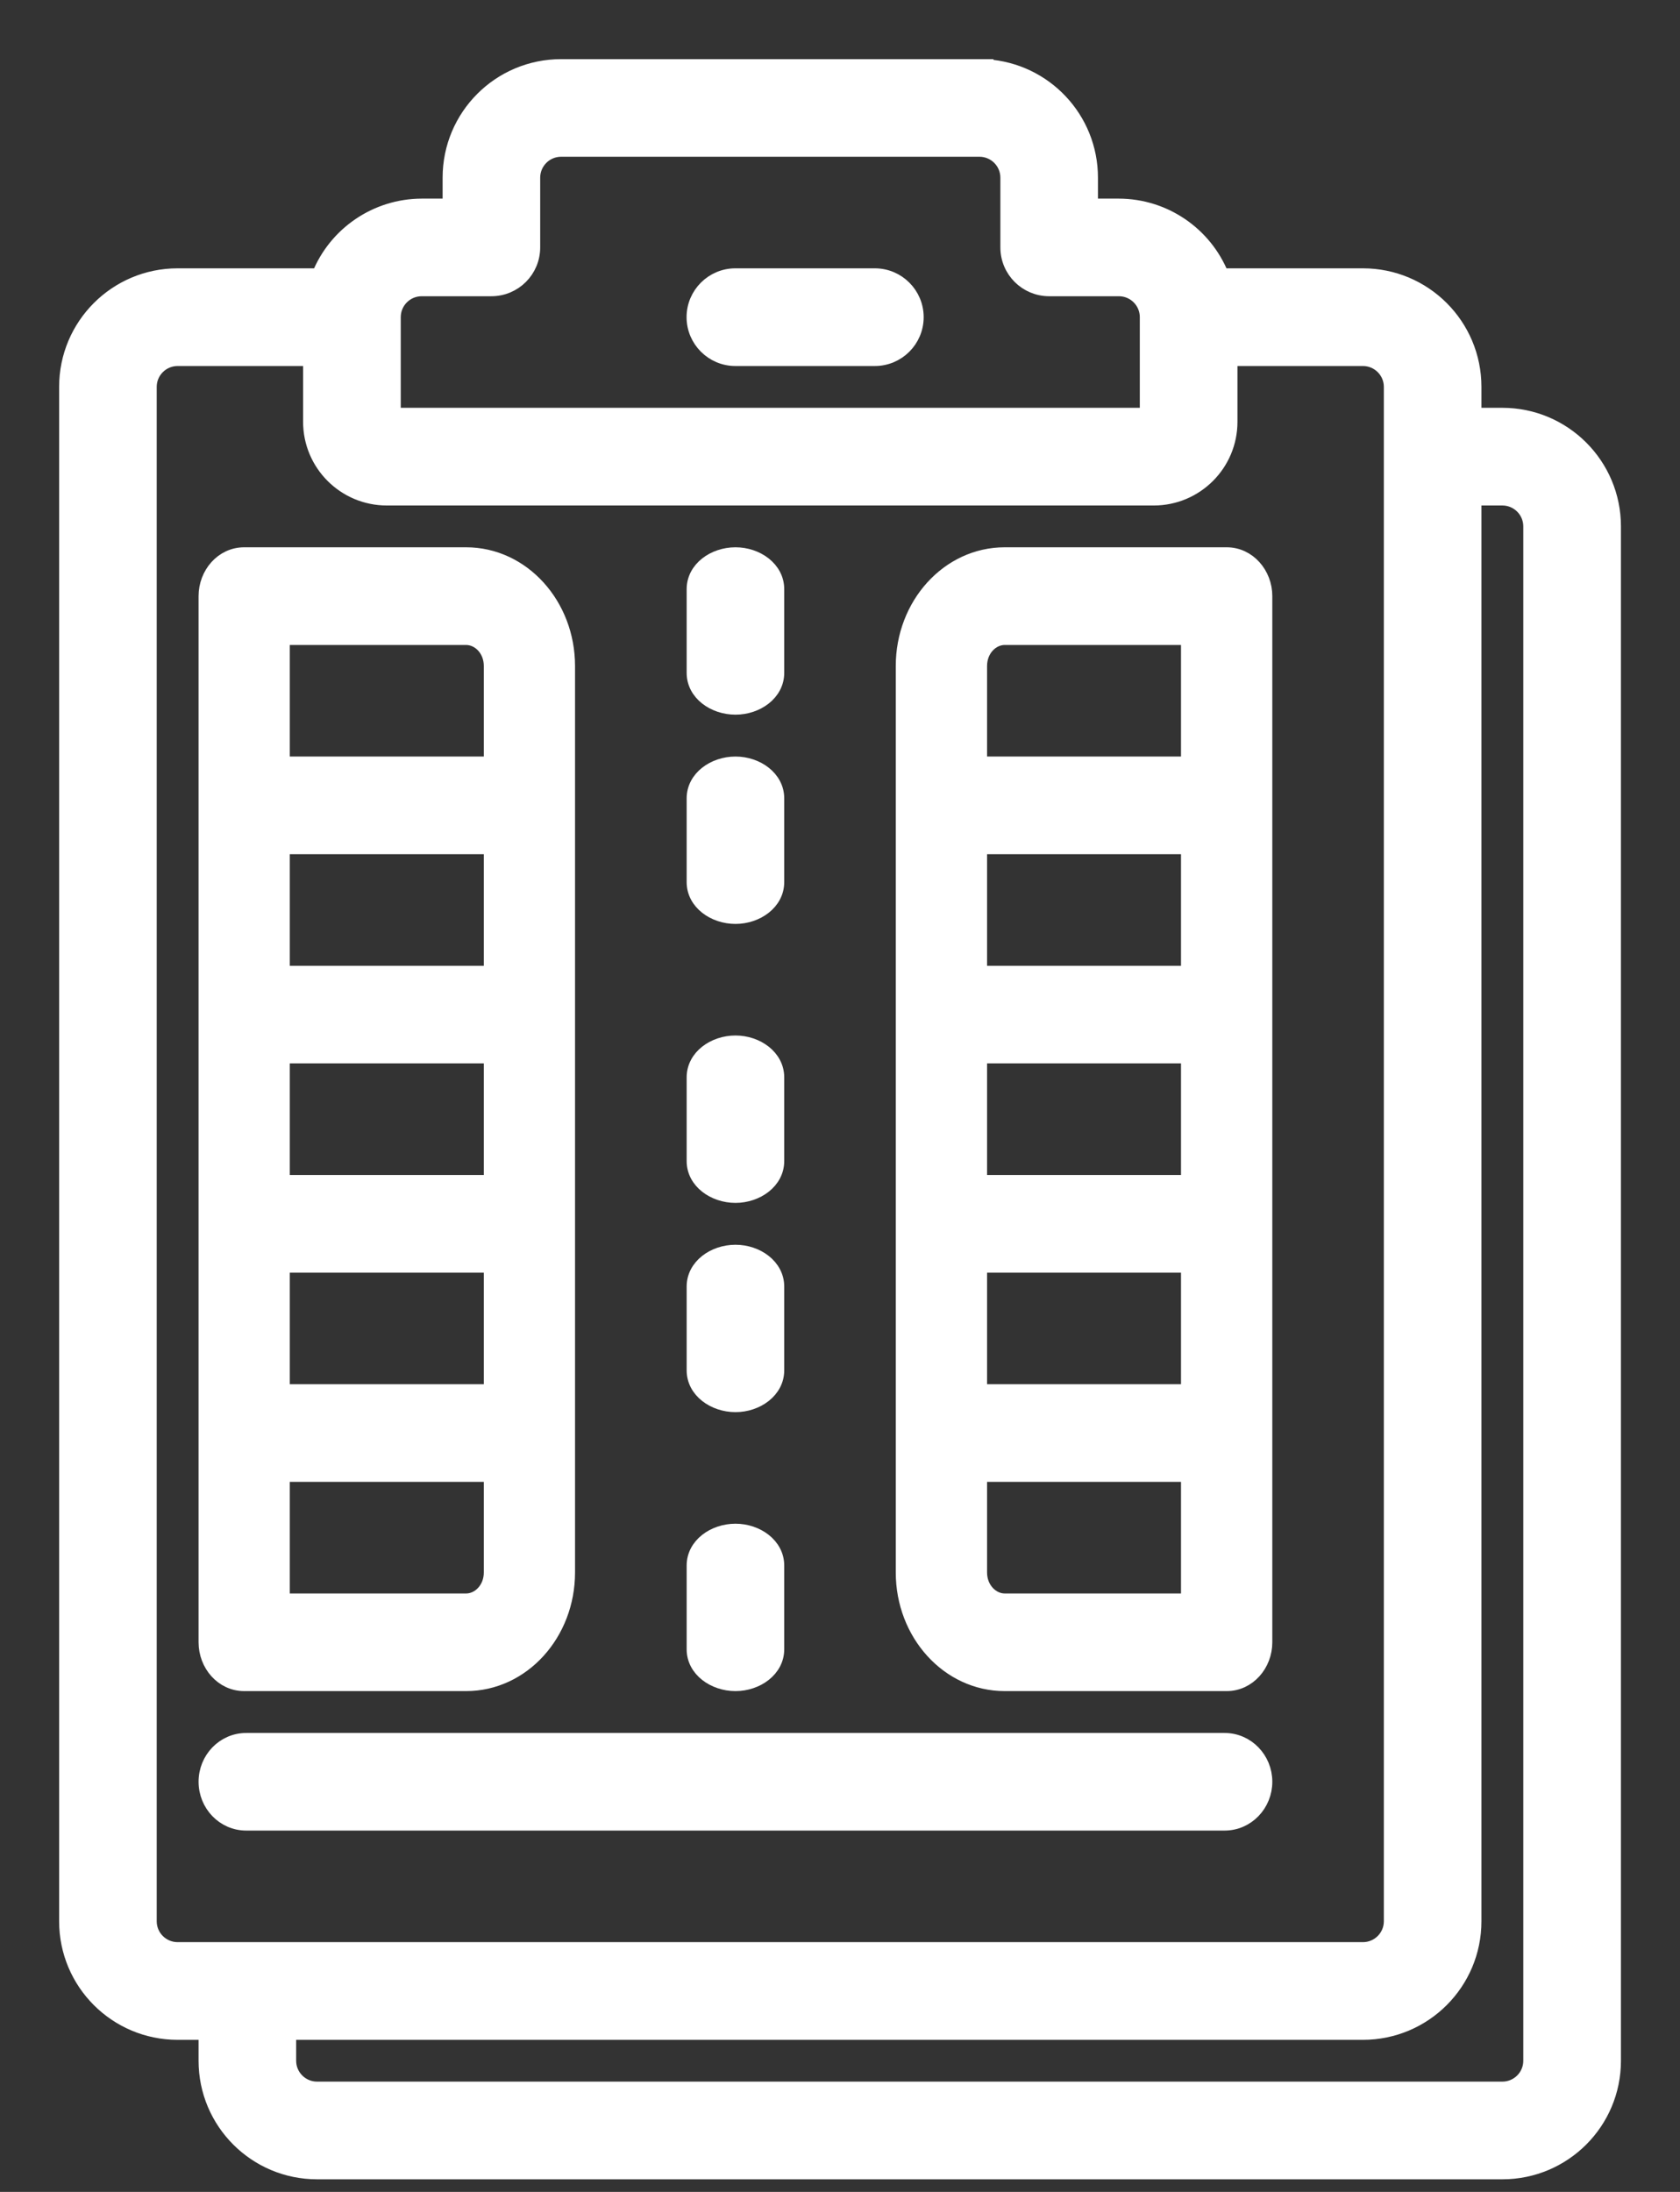 <svg width="23" height="30" viewBox="0 0 23 30" fill="none" xmlns="http://www.w3.org/2000/svg">
<rect x="0" y="0" width="23" height="30" fill="#333333" stroke="none"/>
<path d="M13.505 0.907V0.905H13.409H7.682C6.838 0.905 6.155 1.588 6.155 2.432V2.814L5.773 2.814L5.772 2.814C5.15 2.816 4.594 3.196 4.363 3.768H2.432C1.588 3.768 0.905 4.452 0.905 5.295V26.296C0.905 27.139 1.588 27.823 2.432 27.823H2.814V28.205C2.814 29.048 3.497 29.732 4.341 29.732H20.568C21.412 29.732 22.096 29.048 22.096 28.205V7.205C22.096 6.361 21.412 5.677 20.568 5.677H20.186V5.295C20.186 4.452 19.503 3.768 18.659 3.768H16.728C16.497 3.196 15.941 2.816 15.319 2.814H15.318H14.936V2.432C14.936 1.62 14.304 0.957 13.505 0.907ZM20.568 6.823C20.779 6.823 20.95 6.994 20.95 7.205V28.205C20.95 28.415 20.779 28.586 20.568 28.586H4.341C4.13 28.586 3.959 28.415 3.959 28.205V27.823H18.659C19.503 27.823 20.186 27.139 20.186 26.296V6.823H20.568ZM19.041 5.295V26.296C19.041 26.506 18.87 26.677 18.659 26.677H2.432C2.221 26.677 2.05 26.506 2.05 26.296V5.295C2.05 5.085 2.221 4.914 2.432 4.914H4.245V5.773C4.245 6.353 4.716 6.823 5.296 6.823H15.796C16.375 6.823 16.846 6.353 16.846 5.773V4.914H18.659C18.87 4.914 19.041 5.085 19.041 5.295ZM15.318 3.959C15.529 3.959 15.7 4.13 15.7 4.341V5.677H5.391V4.341C5.391 4.13 5.562 3.959 5.773 3.959H6.727C7.044 3.959 7.3 3.703 7.3 3.386V2.432C7.3 2.221 7.471 2.05 7.682 2.05H13.409C13.62 2.05 13.791 2.221 13.791 2.432V3.386C13.791 3.703 14.047 3.959 14.364 3.959H15.318Z" fill="white" stroke="white" stroke-width="0.191"/>
<path d="M11.977 3.768H10.068C9.752 3.768 9.495 4.025 9.495 4.341C9.495 4.657 9.752 4.914 10.068 4.914H11.977C12.293 4.914 12.55 4.657 12.55 4.341C12.55 4.025 12.293 3.768 11.977 3.768Z" fill="white" stroke="white" stroke-width="0.191"/>
<path d="M3.343 23.05H6.38C7.16 23.05 7.777 22.358 7.777 21.523V9.114C7.777 8.279 7.16 7.586 6.38 7.586H3.343C3.042 7.586 2.814 7.852 2.814 8.159V22.477C2.814 22.477 2.814 22.477 2.814 22.477C2.814 22.785 3.042 23.05 3.343 23.05ZM3.872 17.323H6.719V19.041H3.872V17.323ZM3.872 14.459H6.719V16.177H3.872V14.459ZM6.719 13.314H3.872V11.595H6.719V13.314ZM6.719 21.523C6.719 21.742 6.559 21.905 6.38 21.905H3.872V20.186H6.719V21.523ZM3.872 8.732H6.38C6.559 8.732 6.719 8.894 6.719 9.114V10.45H3.872V8.732Z" fill="white" stroke="white" stroke-width="0.191"/>
<path d="M13.852 7.586V7.586H13.756C12.976 7.586 12.359 8.279 12.359 9.114V21.523C12.359 22.358 12.976 23.05 13.756 23.05H16.794C17.094 23.05 17.323 22.785 17.323 22.477V8.159C17.323 7.852 17.094 7.586 16.794 7.586H13.852ZM16.264 13.314H13.418V11.595H16.264V13.314ZM16.264 16.177H13.418V14.459H16.264V16.177ZM13.418 17.323H16.264V19.041H13.418V17.323ZM13.418 9.114C13.418 8.894 13.578 8.732 13.756 8.732H16.264V10.45H13.418V9.114ZM16.264 21.905H13.756C13.578 21.905 13.418 21.742 13.418 21.523V20.186H16.264V21.905Z" fill="white" stroke="white" stroke-width="0.191"/>
<path d="M3.371 23.814C3.06 23.814 2.814 24.073 2.814 24.386C2.814 24.7 3.06 24.959 3.371 24.959H16.765C17.076 24.959 17.323 24.7 17.323 24.386C17.323 24.073 17.076 23.814 16.765 23.814H3.371Z" fill="white" stroke="white" stroke-width="0.191"/>
<path d="M10.069 9.686C10.364 9.686 10.641 9.492 10.641 9.209V8.064C10.641 7.781 10.364 7.586 10.069 7.586C9.773 7.586 9.496 7.781 9.496 8.064V9.209C9.496 9.492 9.773 9.686 10.069 9.686Z" fill="white" stroke="white" stroke-width="0.191"/>
<path d="M10.069 12.55C10.364 12.55 10.641 12.355 10.641 12.073V10.927C10.641 10.645 10.364 10.45 10.069 10.45C9.773 10.45 9.496 10.645 9.496 10.927V12.073C9.496 12.355 9.773 12.55 10.069 12.55Z" fill="white" stroke="white" stroke-width="0.191"/>
<path d="M10.069 16.368C10.364 16.368 10.641 16.173 10.641 15.891V14.746C10.641 14.463 10.364 14.268 10.069 14.268C9.773 14.268 9.496 14.463 9.496 14.746V15.891C9.496 16.173 9.773 16.368 10.069 16.368Z" fill="white" stroke="white" stroke-width="0.191"/>
<path d="M10.069 19.232C10.364 19.232 10.641 19.037 10.641 18.755V17.609C10.641 17.327 10.364 17.132 10.069 17.132C9.773 17.132 9.496 17.327 9.496 17.609V18.755C9.496 19.037 9.773 19.232 10.069 19.232Z" fill="white" stroke="white" stroke-width="0.191"/>
<path d="M10.069 23.05C10.364 23.05 10.641 22.855 10.641 22.573V21.427C10.641 21.145 10.364 20.95 10.069 20.95C9.773 20.95 9.496 21.145 9.496 21.427V22.573C9.496 22.855 9.773 23.05 10.069 23.05Z" fill="white" stroke="white" stroke-width="0.191"/>
</svg>
